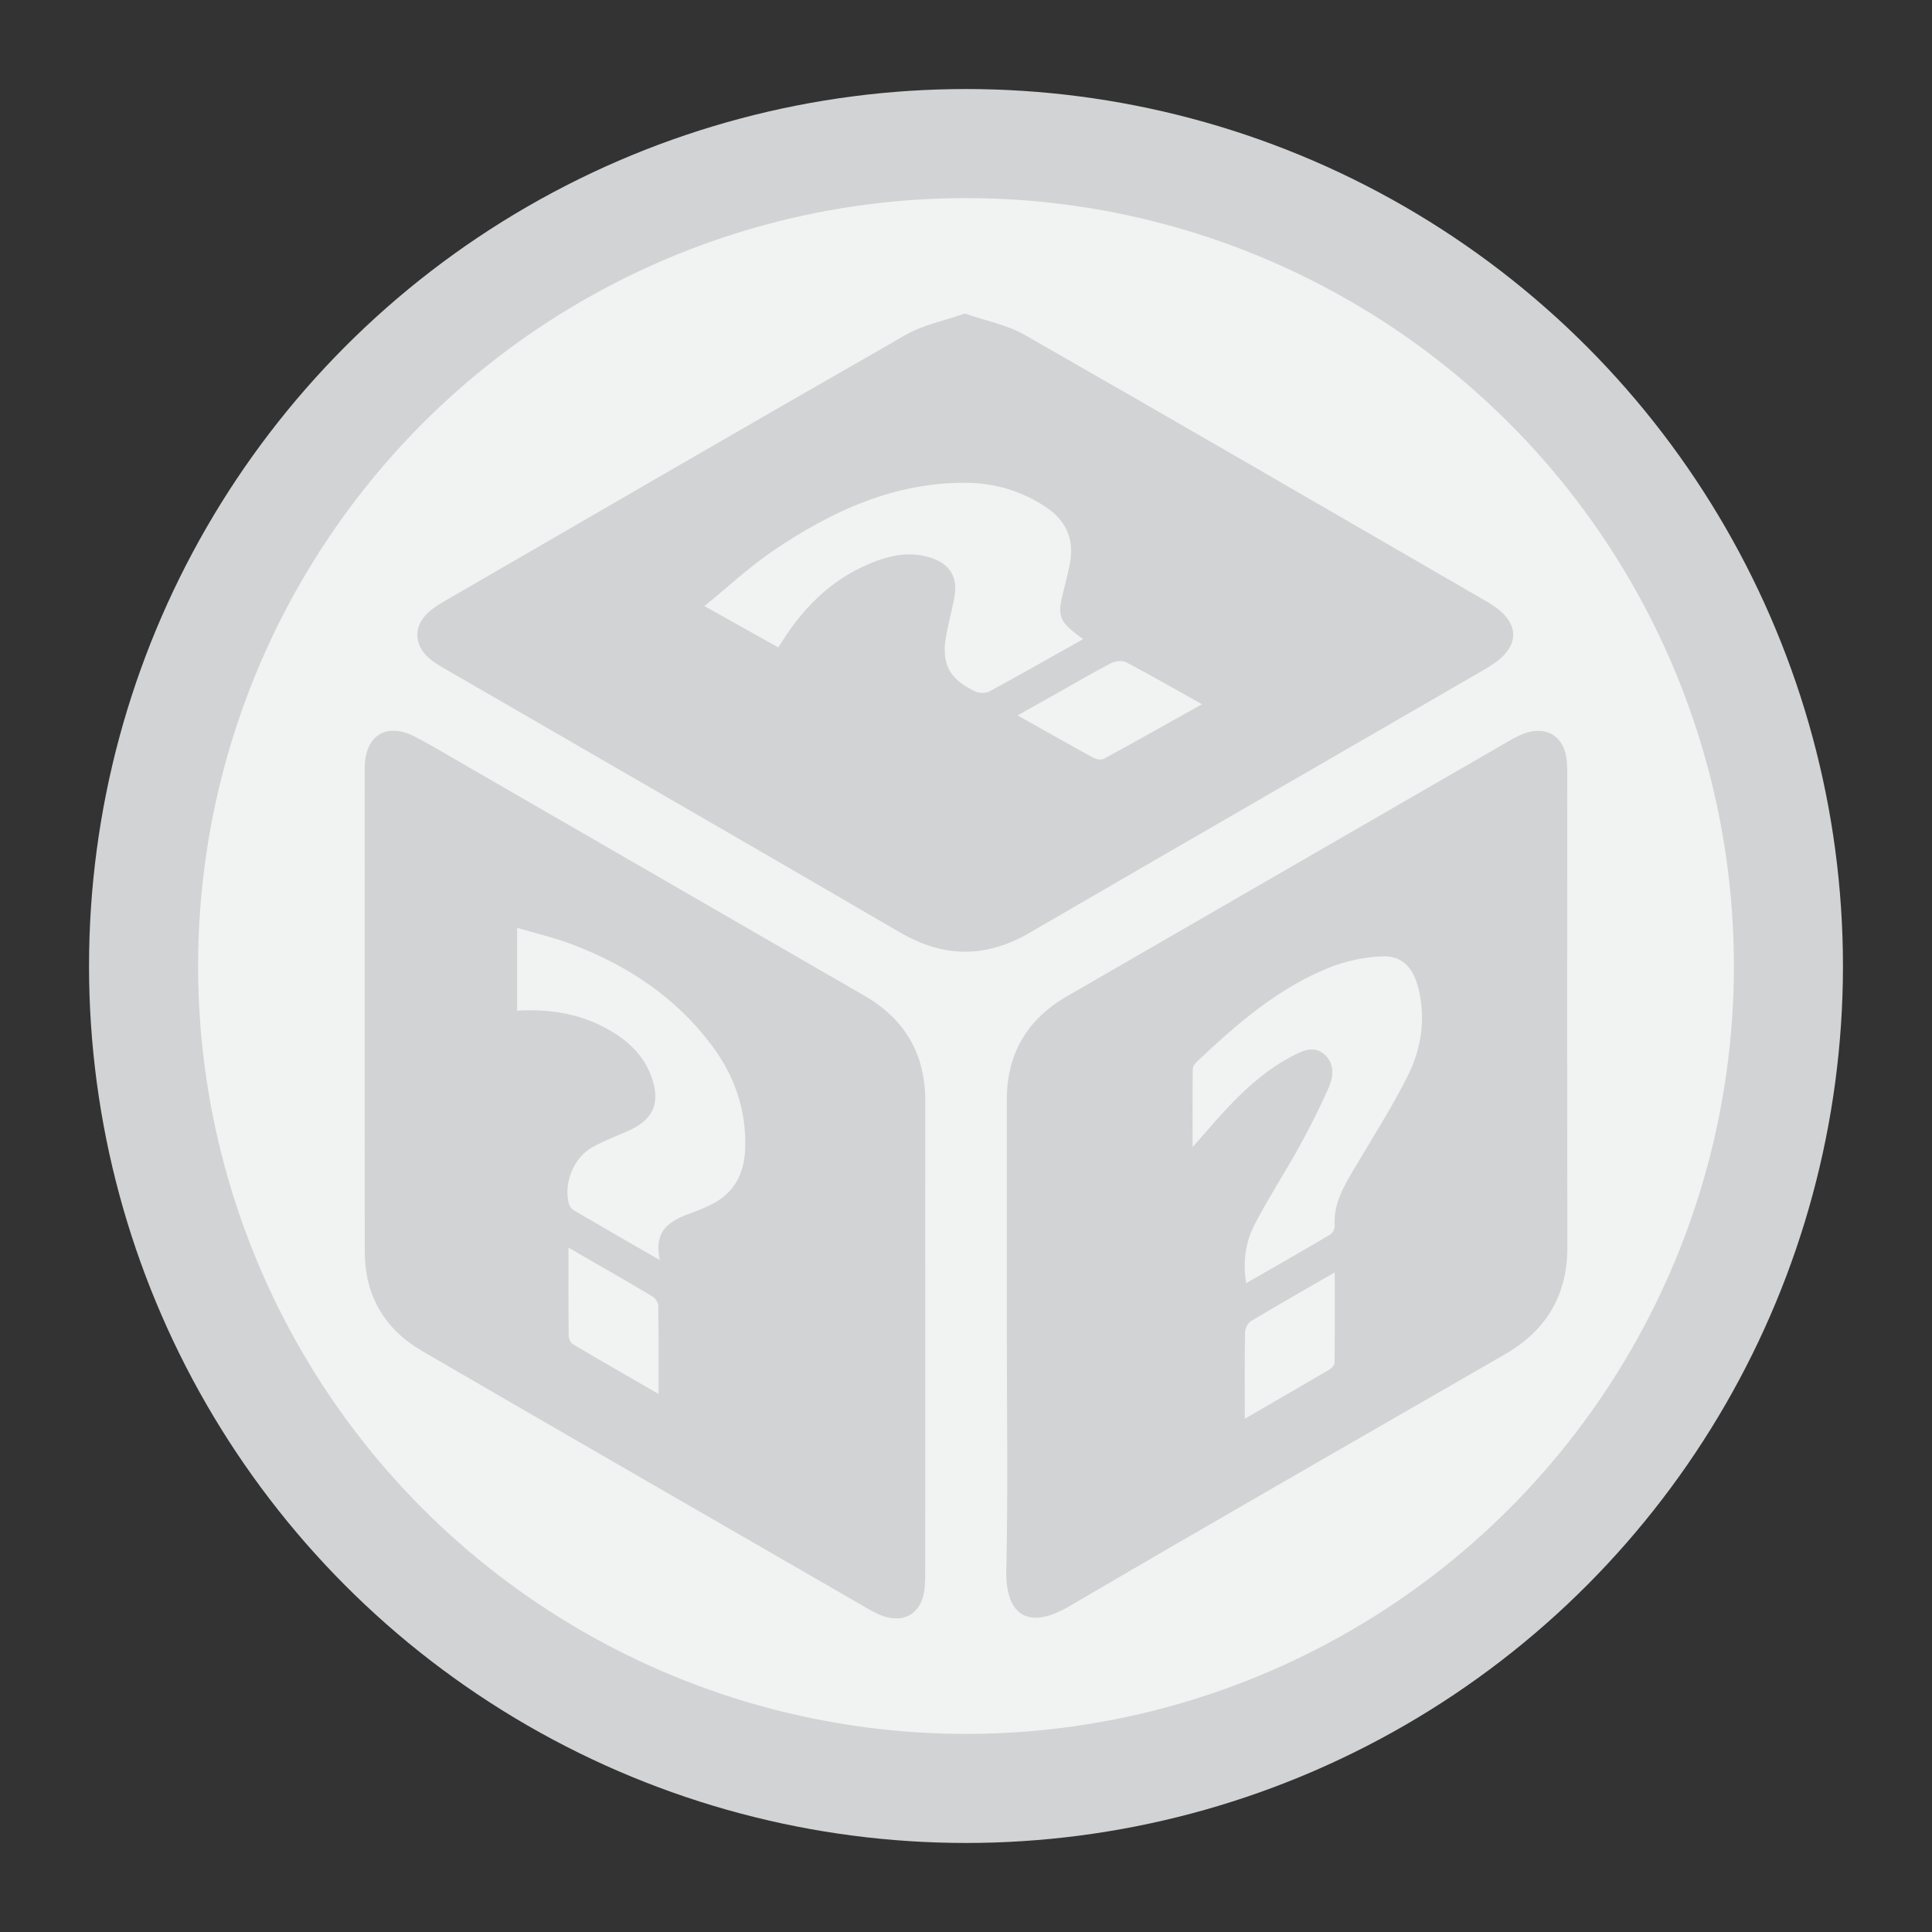 <?xml version="1.0" encoding="utf-8"?>
<!-- Generator: Adobe Illustrator 16.0.0, SVG Export Plug-In . SVG Version: 6.00 Build 0)  -->
<!DOCTYPE svg PUBLIC "-//W3C//DTD SVG 1.1//EN" "http://www.w3.org/Graphics/SVG/1.1/DTD/svg11.dtd">
<svg version="1.1" id="Layer_1" xmlns="http://www.w3.org/2000/svg" xmlns:xlink="http://www.w3.org/1999/xlink" x="0px" y="0px"
	 width="283.46px" height="283.46px" viewBox="0 0 283.46 283.46" enable-background="new 0 0 283.46 283.46" xml:space="preserve">
<rect x="0" y="0" width="283.46" height="283.46" fill="#333333" stroke="none"/>
<g>
	<circle fill="#F1F2F2" stroke="#D1D3D4" stroke-width="16" stroke-miterlimit="10" cx="141.729" cy="141.73" r="120.667"/>
</g>
<g>
	<g>
		<path fill-rule="evenodd" clip-rule="evenodd" fill="#D1D3D4" d="M141.564,46.003c3.08,1.072,6.193,1.655,8.791,3.139
			c22.619,12.93,45.15,26.018,67.699,39.071c0.781,0.453,1.553,0.96,2.219,1.563c2.295,2.076,2.332,4.563,0.057,6.663
			c-0.822,0.76-1.807,1.369-2.781,1.934c-22.156,12.828-44.34,25.609-66.473,38.475c-6.422,3.731-12.604,3.702-19.037-0.049
			c-22.186-12.937-44.443-25.75-66.67-38.621c-0.846-0.49-1.713-0.99-2.441-1.632c-2.23-1.97-2.27-4.691-0.08-6.695
			c0.77-0.705,1.697-1.26,2.607-1.787c22.488-13.021,44.957-26.073,67.512-38.975C135.502,47.64,138.537,47.063,141.564,46.003z
			 M158.926,93.77c-3.688-2.651-3.898-3.295-2.762-7.574c0.291-1.091,0.533-2.197,0.764-3.303c0.768-3.667-0.426-6.496-3.572-8.56
			c-3.516-2.304-7.393-3.458-11.541-3.498c-10.637-0.102-19.82,4.171-28.371,9.961c-3.455,2.34-6.533,5.236-10.088,8.125
			c3.963,2.222,7.361,4.127,10.832,6.074c0.482-0.745,0.875-1.38,1.295-1.998c2.949-4.331,6.629-7.843,11.453-10.011
			c3.006-1.351,6.115-2.203,9.438-1.212c3.008,0.897,4.244,2.933,3.627,6.03c-0.354,1.773-0.82,3.524-1.154,5.3
			c-0.797,4.236,0.357,6.536,4.281,8.364c0.563,0.262,1.492,0.275,2.025-0.015C149.727,98.972,154.25,96.395,158.926,93.77z
			 M176.348,103.323c-3.861-2.161-7.449-4.23-11.111-6.158c-0.57-0.301-1.6-0.187-2.213,0.129c-2.545,1.308-5.01,2.768-7.506,4.171
			c-1.99,1.12-3.98,2.238-6.221,3.498c3.932,2.21,7.465,4.221,11.031,6.169c0.453,0.248,1.219,0.421,1.611,0.208
			C166.697,108.753,171.41,106.086,176.348,103.323z"/>
		<path fill-rule="evenodd" clip-rule="evenodd" fill="#D1D3D4" d="M147.719,195.898c0-11.494,0.006-22.988-0.002-34.482
			c-0.006-6.796,2.959-11.853,8.832-15.244c21.578-12.461,43.15-24.929,64.73-37.388c0.717-0.414,1.449-0.821,2.219-1.118
			c3.389-1.307,6.084,0.397,6.383,4.025c0.074,0.902,0.059,1.813,0.059,2.721c0.002,22.837-0.027,45.673,0.02,68.51
			c0.016,7.099-3.068,12.264-9.154,15.774c-21.316,12.297-42.678,24.521-63.908,36.968c-6.246,3.663-9.402,1.095-9.254-5.286
			C147.91,218.892,147.719,207.393,147.719,195.898z M174.975,168.311c0.795-0.907,1.225-1.392,1.65-1.881
			c3.773-4.345,7.609-8.636,12.791-11.38c1.51-0.8,3.258-1.76,4.861-0.386c1.512,1.294,1.412,3.205,0.697,4.836
			c-1.295,2.953-2.754,5.844-4.311,8.669c-2.109,3.828-4.512,7.499-6.529,11.372c-1.352,2.593-1.848,5.474-1.297,8.726
			c4.268-2.454,8.316-4.759,12.326-7.129c0.359-0.212,0.686-0.861,0.658-1.285c-0.211-3.31,1.42-5.935,3.006-8.611
			c2.65-4.474,5.467-8.872,7.777-13.519c1.938-3.902,2.57-8.189,1.541-12.572c-0.695-2.964-2.287-4.91-5.156-4.843
			c-2.777,0.065-5.689,0.711-8.266,1.773c-7.377,3.042-13.324,8.216-19.055,13.628c-0.307,0.29-0.662,0.731-0.666,1.107
			C174.953,160.477,174.975,164.138,174.975,168.311z M182.631,208.157c4.4-2.547,8.424-4.864,12.426-7.218
			c0.336-0.198,0.742-0.649,0.746-0.987c0.051-4.307,0.033-8.615,0.033-13.274c-4.387,2.535-8.369,4.8-12.297,7.155
			c-0.457,0.274-0.859,1.047-0.869,1.597C182.598,199.495,182.631,203.562,182.631,208.157z"/>
		<path fill-rule="evenodd" clip-rule="evenodd" fill="#D1D3D4" d="M135.75,195.793c0,11.418,0.002,22.836-0.004,34.255
			c0,0.982,0.002,1.969-0.09,2.945c-0.342,3.675-2.963,5.335-6.369,4.012c-0.908-0.353-1.76-0.868-2.607-1.357
			c-21.58-12.46-43.176-24.894-64.721-37.412c-5.51-3.201-8.428-8.125-8.438-14.551c-0.037-23.365-0.014-46.731-0.014-70.097
			c0-0.378-0.006-0.757,0.004-1.135c0.127-4.617,3.248-6.499,7.383-4.356c2.545,1.319,5.002,2.81,7.484,4.244
			c19.484,11.247,38.967,22.497,58.445,33.751c5.939,3.431,8.939,8.558,8.93,15.446C135.736,172.957,135.75,184.375,135.75,195.793z
			 M96.822,184.888c-1.092-4.943,2.127-6.019,5.271-7.169c0.635-0.233,1.252-0.521,1.871-0.8c3.643-1.642,5.256-4.577,5.375-8.46
			c0.17-5.581-1.551-10.574-4.852-15.009c-5.256-7.063-12.307-11.74-20.43-14.855c-2.621-1.005-5.385-1.634-8.191-2.467
			c0,4.313,0,8.21,0,12.161c4.758-0.278,9.184,0.423,13.266,2.69c2.988,1.66,5.398,3.9,6.525,7.231
			c1.25,3.689,0.141,6.089-3.434,7.683c-1.789,0.798-3.645,1.483-5.342,2.443c-2.723,1.54-4.189,5.202-3.441,8.209
			c0.096,0.386,0.398,0.832,0.736,1.03C88.193,179.929,92.232,182.242,96.822,184.888z M83.408,183.053
			c0,4.609-0.02,8.75,0.027,12.889c0.006,0.44,0.275,1.076,0.623,1.282c4.055,2.406,8.148,4.746,12.564,7.295
			c0-4.571,0.029-8.761-0.041-12.948c-0.006-0.473-0.449-1.123-0.877-1.377C91.771,187.857,87.799,185.589,83.408,183.053z"/>
	</g>
</g>
</svg>
